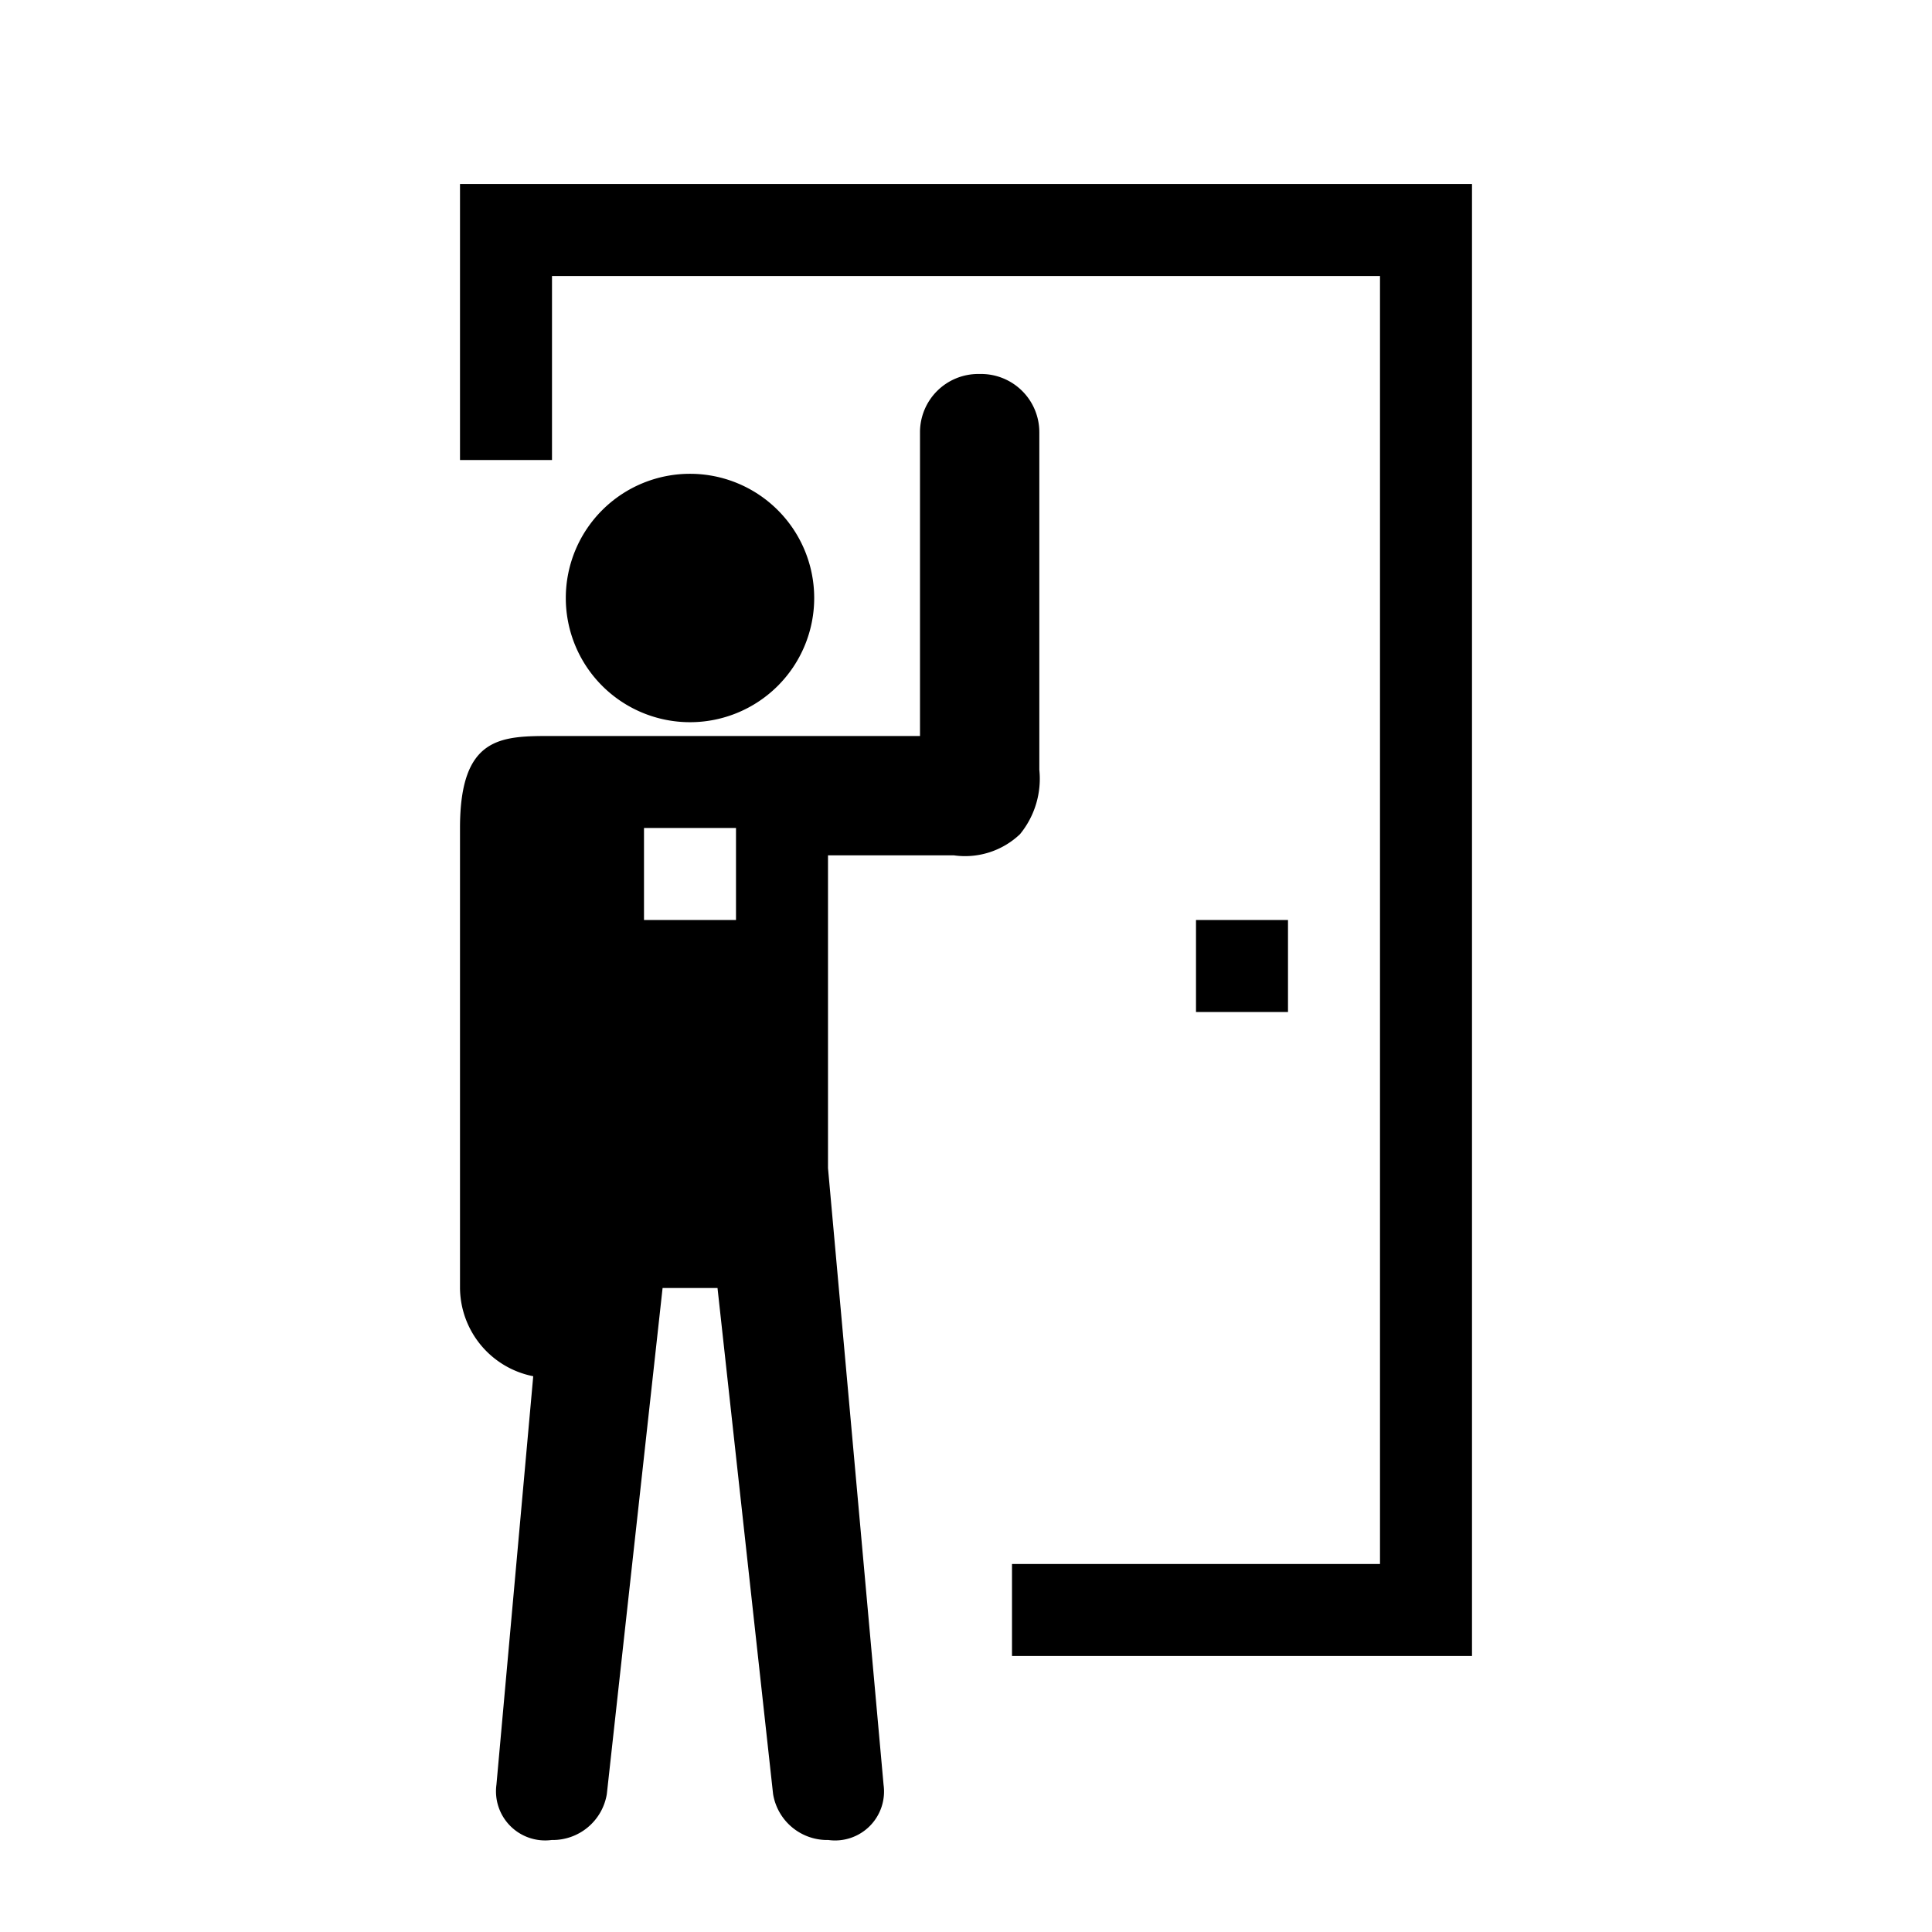 <svg xmlns="http://www.w3.org/2000/svg" viewBox="0 0 21 21"><path d="M7.5 7.85A1.35 1.35 0 1 1 8.85 6.5 1.35 1.35 0 0 1 7.5 7.85zM13 10v1h1v-1zm-2.633-.703a.866.866 0 0 0 .72-.23.95.95 0 0 0 .21-.7v-3.67a.633.633 0 0 0-.633-.632h-.031a.633.633 0 0 0-.633.633V8H6c-.552 0-1 0-1 1v5a.986.986 0 0 0 .796.959l-.4 4.44a.534.534 0 0 0 .6.601.596.596 0 0 0 .6-.5l.606-5.5h.597l.604 5.5a.596.596 0 0 0 .601.5.532.532 0 0 0 .6-.6L9 12.697v-3.4zM8 10H7V9h1zm3 8v-1h4V3H6v2H5V2h11v16z"/></svg>